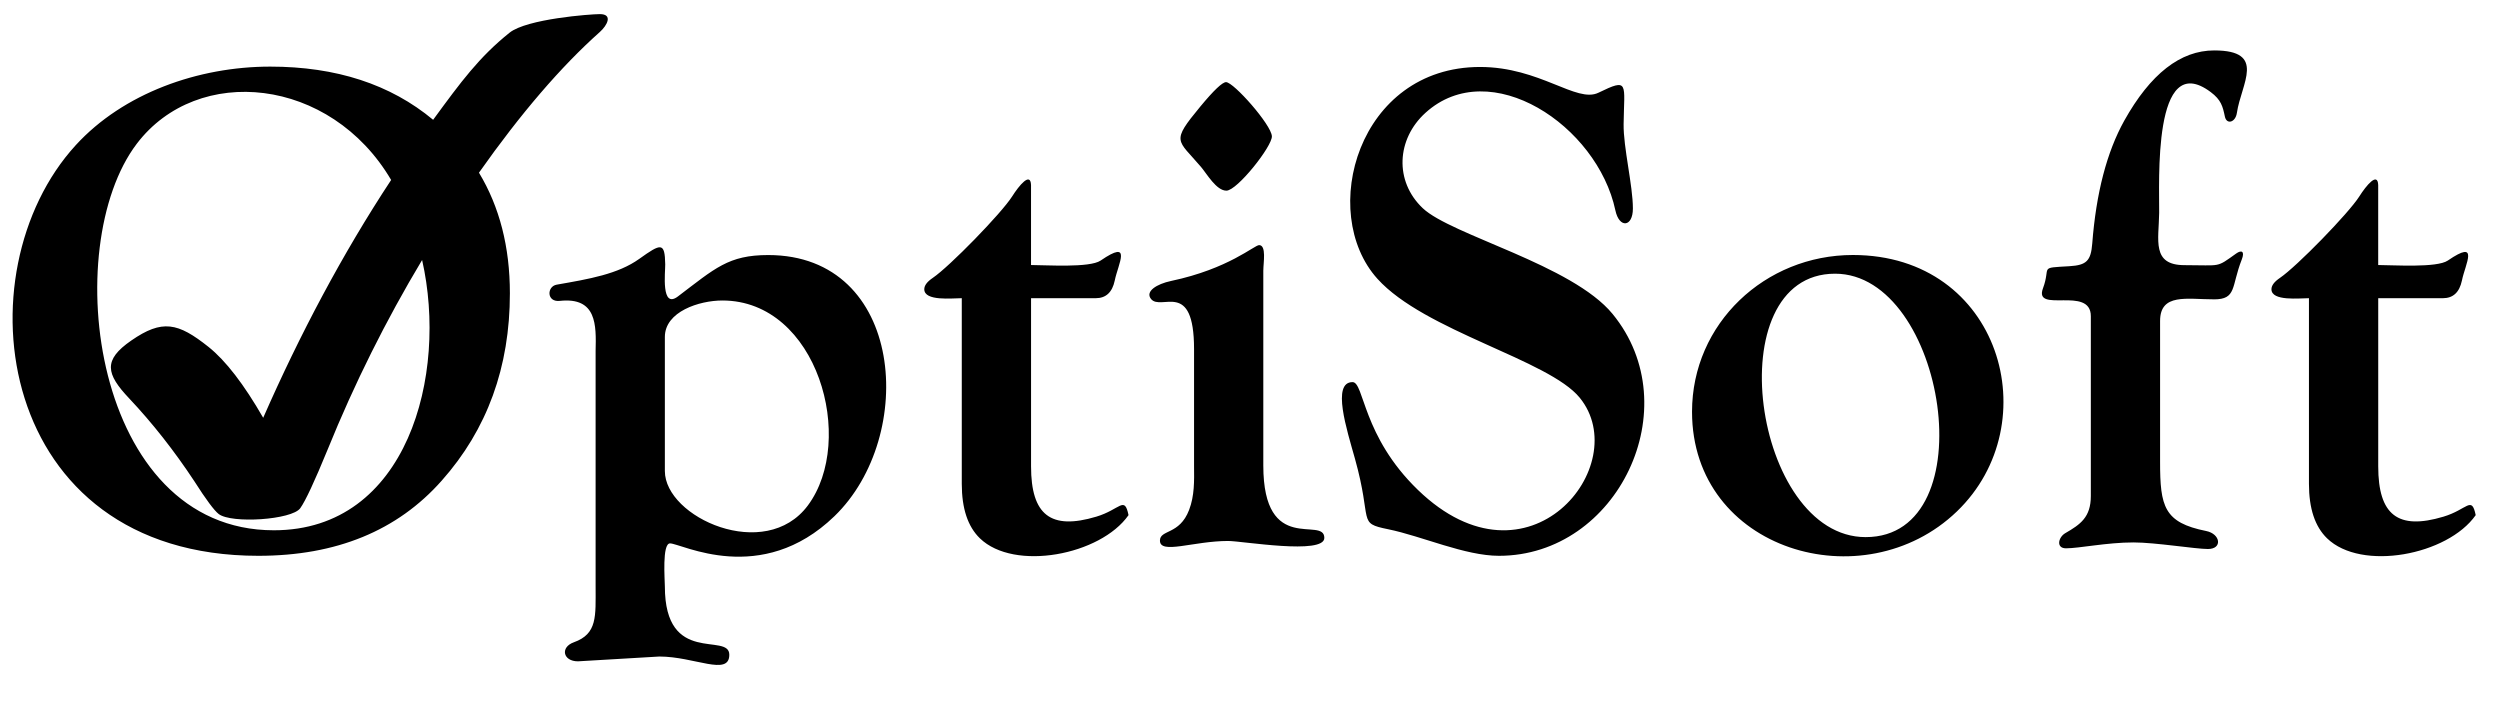 <?xml version="1.0" encoding="UTF-8"?>
<!DOCTYPE svg PUBLIC "-//W3C//DTD SVG 1.1//EN" "http://www.w3.org/Graphics/SVG/1.1/DTD/svg11.dtd">
<!-- Creator: CorelDRAW -->
<svg xmlns="http://www.w3.org/2000/svg" xml:space="preserve" width="90.0mm" height="25.4mm" style="shape-rendering:geometricPrecision; text-rendering:geometricPrecision; image-rendering:optimizeQuality; fill-rule:evenodd; clip-rule:evenodd"
viewBox="0 0 90.0 25.4"
 xmlns:xlink="http://www.w3.org/1999/xlink">
 <defs>
  <style type="text/css">
   <![CDATA[
    .fil0 {fill:black;fill-rule:nonzero}
   ]]>
  </style>
 </defs>
 <g id="Capa_x0020_1">
  <path class="fil0" d="M9.724 2.398c2.377,0 4.334,0.637 5.869,1.915 1.006,-1.375 1.657,-2.258 2.751,-3.136 0.621,-0.498 2.912,-0.669 3.251,-0.669 0.475,0 0.271,0.4 0,0.643 -1.394,1.241 -2.846,2.93 -4.352,5.066 0.742,1.228 1.113,2.677 1.113,4.343 0,2.654 -0.817,4.902 -2.455,6.744 -1.596,1.803 -3.797,2.705 -6.6,2.705 -9.472,0 -10.775,-10.193 -6.574,-14.783 1.715,-1.874 4.413,-2.828 6.998,-2.828zm-0.249 12.643c1.314,-2.994 2.853,-5.903 4.606,-8.562 -2.183,-3.713 -6.965,-4.191 -9.157,-1.304 -2.813,3.703 -1.603,13.915 4.936,13.915 4.804,0 6.275,-5.585 5.336,-9.73 -1.303,2.174 -2.437,4.447 -3.401,6.824 -0.47,1.147 -0.8,1.854 -0.986,2.112 -0.3,0.419 -2.48,0.563 -2.938,0.207 -0.161,-0.127 -0.453,-0.516 -0.876,-1.181 -0.724,-1.096 -1.507,-2.091 -2.341,-2.976 -0.842,-0.888 -0.947,-1.383 0.072,-2.087 1.113,-0.77 1.679,-0.649 2.785,0.233 0.614,0.491 1.27,1.342 1.964,2.548zm11.967 6.069l0 -8.479c0.023,-0.93 0.045,-1.943 -1.291,-1.799 -0.478,0.052 -0.469,-0.521 -0.11,-0.584 1.172,-0.205 2.203,-0.378 2.976,-0.931 0.785,-0.562 0.917,-0.605 0.931,0.199 0.005,0.275 -0.16,1.623 0.457,1.156 1.339,-1.014 1.817,-1.49 3.251,-1.49 4.908,0 5.365,6.522 2.383,9.402 -2.64,2.55 -5.514,0.978 -5.918,0.978 -0.292,0 -0.186,1.325 -0.186,1.549 0,2.878 2.32,1.637 2.32,2.46 0,0.787 -1.253,0.064 -2.519,0.064l-2.929 0.173c-0.542,0 -0.647,-0.507 -0.148,-0.686 0.851,-0.304 0.783,-0.934 0.783,-2.011zm2.493 -8.979l0 4.826c0,1.669 3.612,3.304 5.148,1.24 1.746,-2.345 0.356,-7.379 -3.078,-7.379 -0.829,0 -2.07,0.399 -2.07,1.312zm13.183 -1.397l0 6.054c0,1.753 0.709,2.304 2.349,1.812 0.867,-0.26 1.012,-0.768 1.16,-0.055 -1.008,1.44 -4.114,2.034 -5.351,0.834 -0.436,-0.423 -0.652,-1.075 -0.652,-1.96l0 -6.684c-0.345,0 -1.35,0.117 -1.35,-0.322 0,-0.136 0.102,-0.271 0.309,-0.411 0.596,-0.403 2.467,-2.32 2.853,-2.929 0.252,-0.398 0.664,-0.897 0.681,-0.411l0 2.879c0.522,0 2.112,0.109 2.506,-0.161 1.155,-0.792 0.629,0.118 0.508,0.72 -0.089,0.423 -0.318,0.635 -0.682,0.635l-2.333 0zm7.019 -7.777c0.274,0 1.629,1.531 1.651,1.947 0.019,0.355 -1.249,1.96 -1.638,1.96 -0.361,0 -0.703,-0.606 -0.914,-0.855 -0.851,-1.003 -1.098,-0.876 -0.025,-2.172 0.487,-0.588 0.796,-0.88 0.927,-0.88zm1.342 6.773l0 7.027c0,3.269 2.197,1.804 2.197,2.608 0,0.62 -2.96,0.11 -3.463,0.11 -1.245,0 -2.455,0.496 -2.455,-0.013 0,-0.406 0.703,-0.196 1.05,-1.105 0.196,-0.513 0.184,-1.044 0.178,-1.587l0 -4.199c0,-2.536 -1.186,-1.358 -1.549,-1.808 -0.221,-0.274 0.209,-0.54 0.72,-0.648 2.085,-0.44 3.004,-1.297 3.175,-1.291 0.265,0.01 0.148,0.633 0.148,0.906zm7.802 -7.319c2.16,0 3.473,1.312 4.263,0.927 1.115,-0.543 0.925,-0.346 0.906,1.13 -0.011,0.844 0.334,2.208 0.334,3.039 0,0.672 -0.491,0.723 -0.631,0.064 -0.649,-3.053 -4.514,-5.619 -6.837,-3.509 -1.041,0.945 -1.124,2.461 -0.097,3.433 1.026,0.971 5.379,2.035 6.833,3.806 2.758,3.361 0.183,8.708 -4.089,8.708 -1.226,0 -2.773,-0.708 -3.992,-0.957 -1.125,-0.229 -0.549,-0.243 -1.194,-2.544 -0.292,-1.042 -0.844,-2.752 -0.085,-2.752 0.421,0 0.346,1.942 2.354,3.882 3.985,3.85 7.794,-0.901 5.825,-3.319 -1.117,-1.372 -5.585,-2.397 -7.285,-4.284 -2.147,-2.383 -0.696,-7.624 3.696,-7.624zm13.424 6.769c5.31,0 7.04,6.062 3.742,9.233 -3.352,3.224 -9.534,1.412 -9.534,-3.59 0,-3.179 2.631,-5.643 5.791,-5.643zm-0.643 0.673c-4.271,0 -2.95,9.483 1.101,9.483 4.369,0 2.872,-9.483 -1.101,-9.483zm13.636 0.923c-0.968,0 -1.935,-0.23 -1.935,0.779l0 5.072c0,1.607 0.139,2.185 1.659,2.489 0.519,0.104 0.596,0.648 0.064,0.648 -0.448,0 -1.891,-0.237 -2.68,-0.237 -0.958,0 -1.958,0.212 -2.43,0.212 -0.367,0 -0.279,-0.399 -0.025,-0.546 0.538,-0.312 0.919,-0.568 0.919,-1.338l0 -6.473c0,-1.109 -2.067,-0.081 -1.723,-1.003 0.299,-0.802 -0.173,-0.728 0.953,-0.796 0.615,-0.037 0.772,-0.193 0.821,-0.817 0.14,-1.82 0.525,-3.293 1.151,-4.42 0.944,-1.689 2.024,-2.531 3.239,-2.531 1.897,0 0.971,1.194 0.817,2.248 -0.051,0.349 -0.37,0.43 -0.432,0.135 -0.078,-0.371 -0.134,-0.602 -0.512,-0.885 -2.103,-1.573 -1.84,3.3 -1.854,4.348 -0.013,0.985 -0.281,1.884 0.914,1.884 1.342,0 1.124,0.104 1.859,-0.419 0.195,-0.139 0.317,-0.079 0.199,0.22 -0.382,0.972 -0.175,1.431 -1.003,1.431zm5.918 -0.042l0 6.054c0,1.753 0.709,2.304 2.349,1.812 0.867,-0.26 1.012,-0.768 1.16,-0.055 -1.008,1.44 -4.114,2.034 -5.351,0.834 -0.436,-0.423 -0.652,-1.075 -0.652,-1.96l0 -6.684c-0.345,0 -1.35,0.117 -1.35,-0.322 0,-0.136 0.102,-0.271 0.309,-0.411 0.596,-0.403 2.467,-2.32 2.853,-2.929 0.252,-0.398 0.664,-0.897 0.681,-0.411l0 2.879c0.522,0 2.112,0.109 2.506,-0.161 1.155,-0.792 0.629,0.118 0.508,0.72 -0.089,0.423 -0.318,0.635 -0.682,0.635l-2.333 0z"/>
 </g>
</svg>
